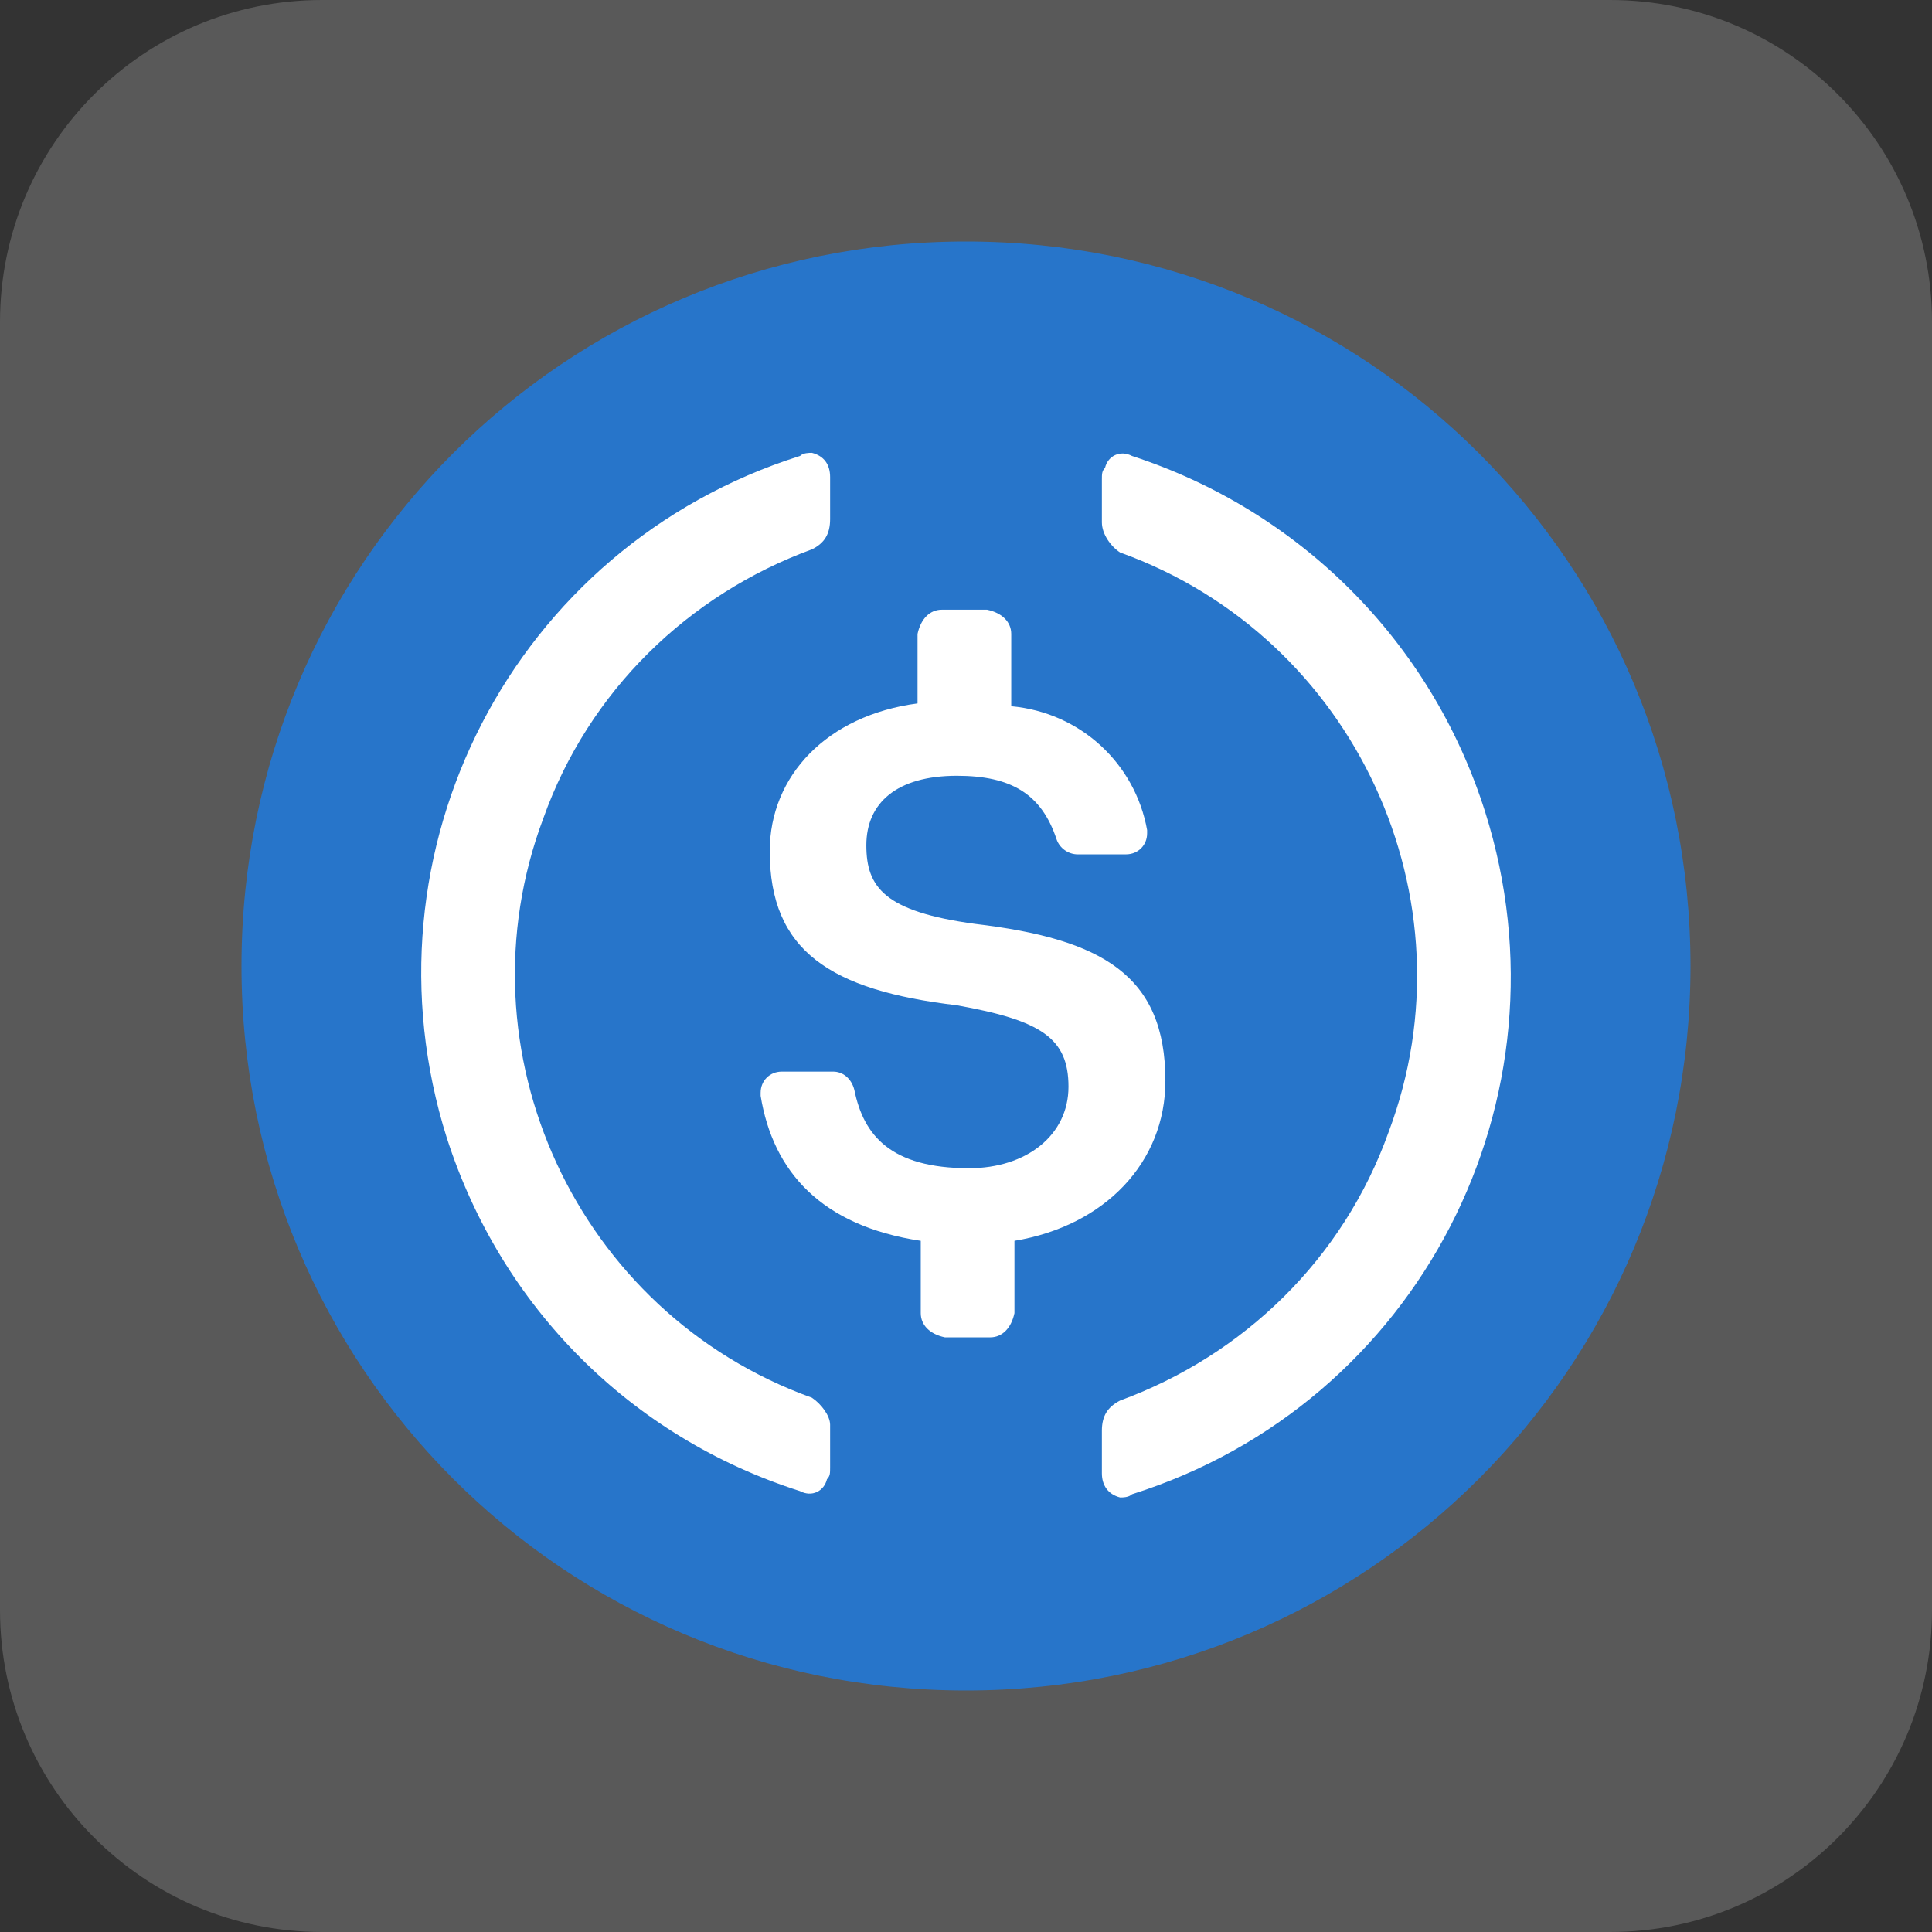<?xml version="1.0" encoding="UTF-8"?>
<svg xmlns="http://www.w3.org/2000/svg" xmlns:xlink="http://www.w3.org/1999/xlink" width="24pt" height="24pt" viewBox="0 0 24 24" version="1.1">
<rect x="0" y="0" width="24" height="24" fill="#333333" stroke="none"/>
<g id="surface1">
<path style=" stroke:none;fill-rule:nonzero;fill:rgb(34.901%,34.901%,34.901%);fill-opacity:1;" d="M 20 0 L 4 0 C 1.789 0 0 1.789 0 4 L 0 20 C 0 22.211 1.789 24 4 24 L 20 24 C 22.211 24 24 22.211 24 20 L 24 4 C 24 1.789 22.211 0 20 0 Z M 20 0 "/>
<path style=" stroke:none;fill-rule:nonzero;fill:rgb(15.294%,45.882%,79.214%);fill-opacity:1;" d="M 12 21 C 16.988 21 21 16.988 21 12 C 21 7.012 16.988 3 12 3 C 7.012 3 3 7.012 3 12 C 3 16.988 7.012 21 12 21 Z M 12 21 "/>
<path style=" stroke:none;fill-rule:nonzero;fill:rgb(100%,100%,100%);fill-opacity:1;" d="M 14.477 13.426 C 14.477 12.113 13.688 11.664 12.113 11.477 C 10.988 11.324 10.762 11.023 10.762 10.5 C 10.762 9.977 11.137 9.637 11.887 9.637 C 12.562 9.637 12.938 9.863 13.125 10.426 C 13.164 10.539 13.273 10.613 13.387 10.613 L 13.988 10.613 C 14.137 10.613 14.25 10.5 14.25 10.352 L 14.25 10.312 C 14.102 9.488 13.426 8.852 12.562 8.773 L 12.562 7.875 C 12.562 7.727 12.449 7.613 12.262 7.574 L 11.699 7.574 C 11.551 7.574 11.438 7.688 11.398 7.875 L 11.398 8.738 C 10.273 8.887 9.562 9.637 9.562 10.574 C 9.562 11.812 10.312 12.301 11.887 12.488 C 12.938 12.676 13.273 12.898 13.273 13.5 C 13.273 14.102 12.75 14.512 12.039 14.512 C 11.062 14.512 10.727 14.102 10.613 13.539 C 10.574 13.387 10.461 13.312 10.352 13.312 L 9.711 13.312 C 9.562 13.312 9.449 13.426 9.449 13.574 L 9.449 13.613 C 9.602 14.551 10.199 15.227 11.438 15.414 L 11.438 16.312 C 11.438 16.461 11.551 16.574 11.738 16.613 L 12.301 16.613 C 12.449 16.613 12.562 16.5 12.602 16.312 L 12.602 15.414 C 13.727 15.227 14.477 14.438 14.477 13.426 Z M 14.477 13.426 "/>
<path style=" stroke:none;fill-rule:nonzero;fill:rgb(100%,100%,100%);fill-opacity:1;" d="M 10.086 17.363 C 7.164 16.312 5.664 13.051 6.75 10.164 C 7.312 8.586 8.551 7.387 10.086 6.824 C 10.238 6.75 10.312 6.637 10.312 6.449 L 10.312 5.926 C 10.312 5.773 10.238 5.664 10.086 5.625 C 10.051 5.625 9.977 5.625 9.938 5.664 C 6.375 6.789 4.426 10.574 5.551 14.137 C 6.227 16.238 7.836 17.852 9.938 18.523 C 10.086 18.602 10.238 18.523 10.273 18.375 C 10.312 18.336 10.312 18.301 10.312 18.227 L 10.312 17.699 C 10.312 17.586 10.199 17.438 10.086 17.363 Z M 14.062 5.664 C 13.914 5.586 13.762 5.664 13.727 5.812 C 13.688 5.852 13.688 5.887 13.688 5.961 L 13.688 6.488 C 13.688 6.637 13.801 6.789 13.914 6.863 C 16.836 7.914 18.336 11.176 17.25 14.062 C 16.688 15.637 15.449 16.836 13.914 17.398 C 13.762 17.477 13.688 17.586 13.688 17.773 L 13.688 18.301 C 13.688 18.449 13.762 18.562 13.914 18.602 C 13.949 18.602 14.023 18.602 14.062 18.562 C 17.625 17.438 19.574 13.648 18.449 10.086 C 17.773 7.949 16.125 6.336 14.062 5.664 Z M 14.062 5.664 "/>
</g>
</svg>
